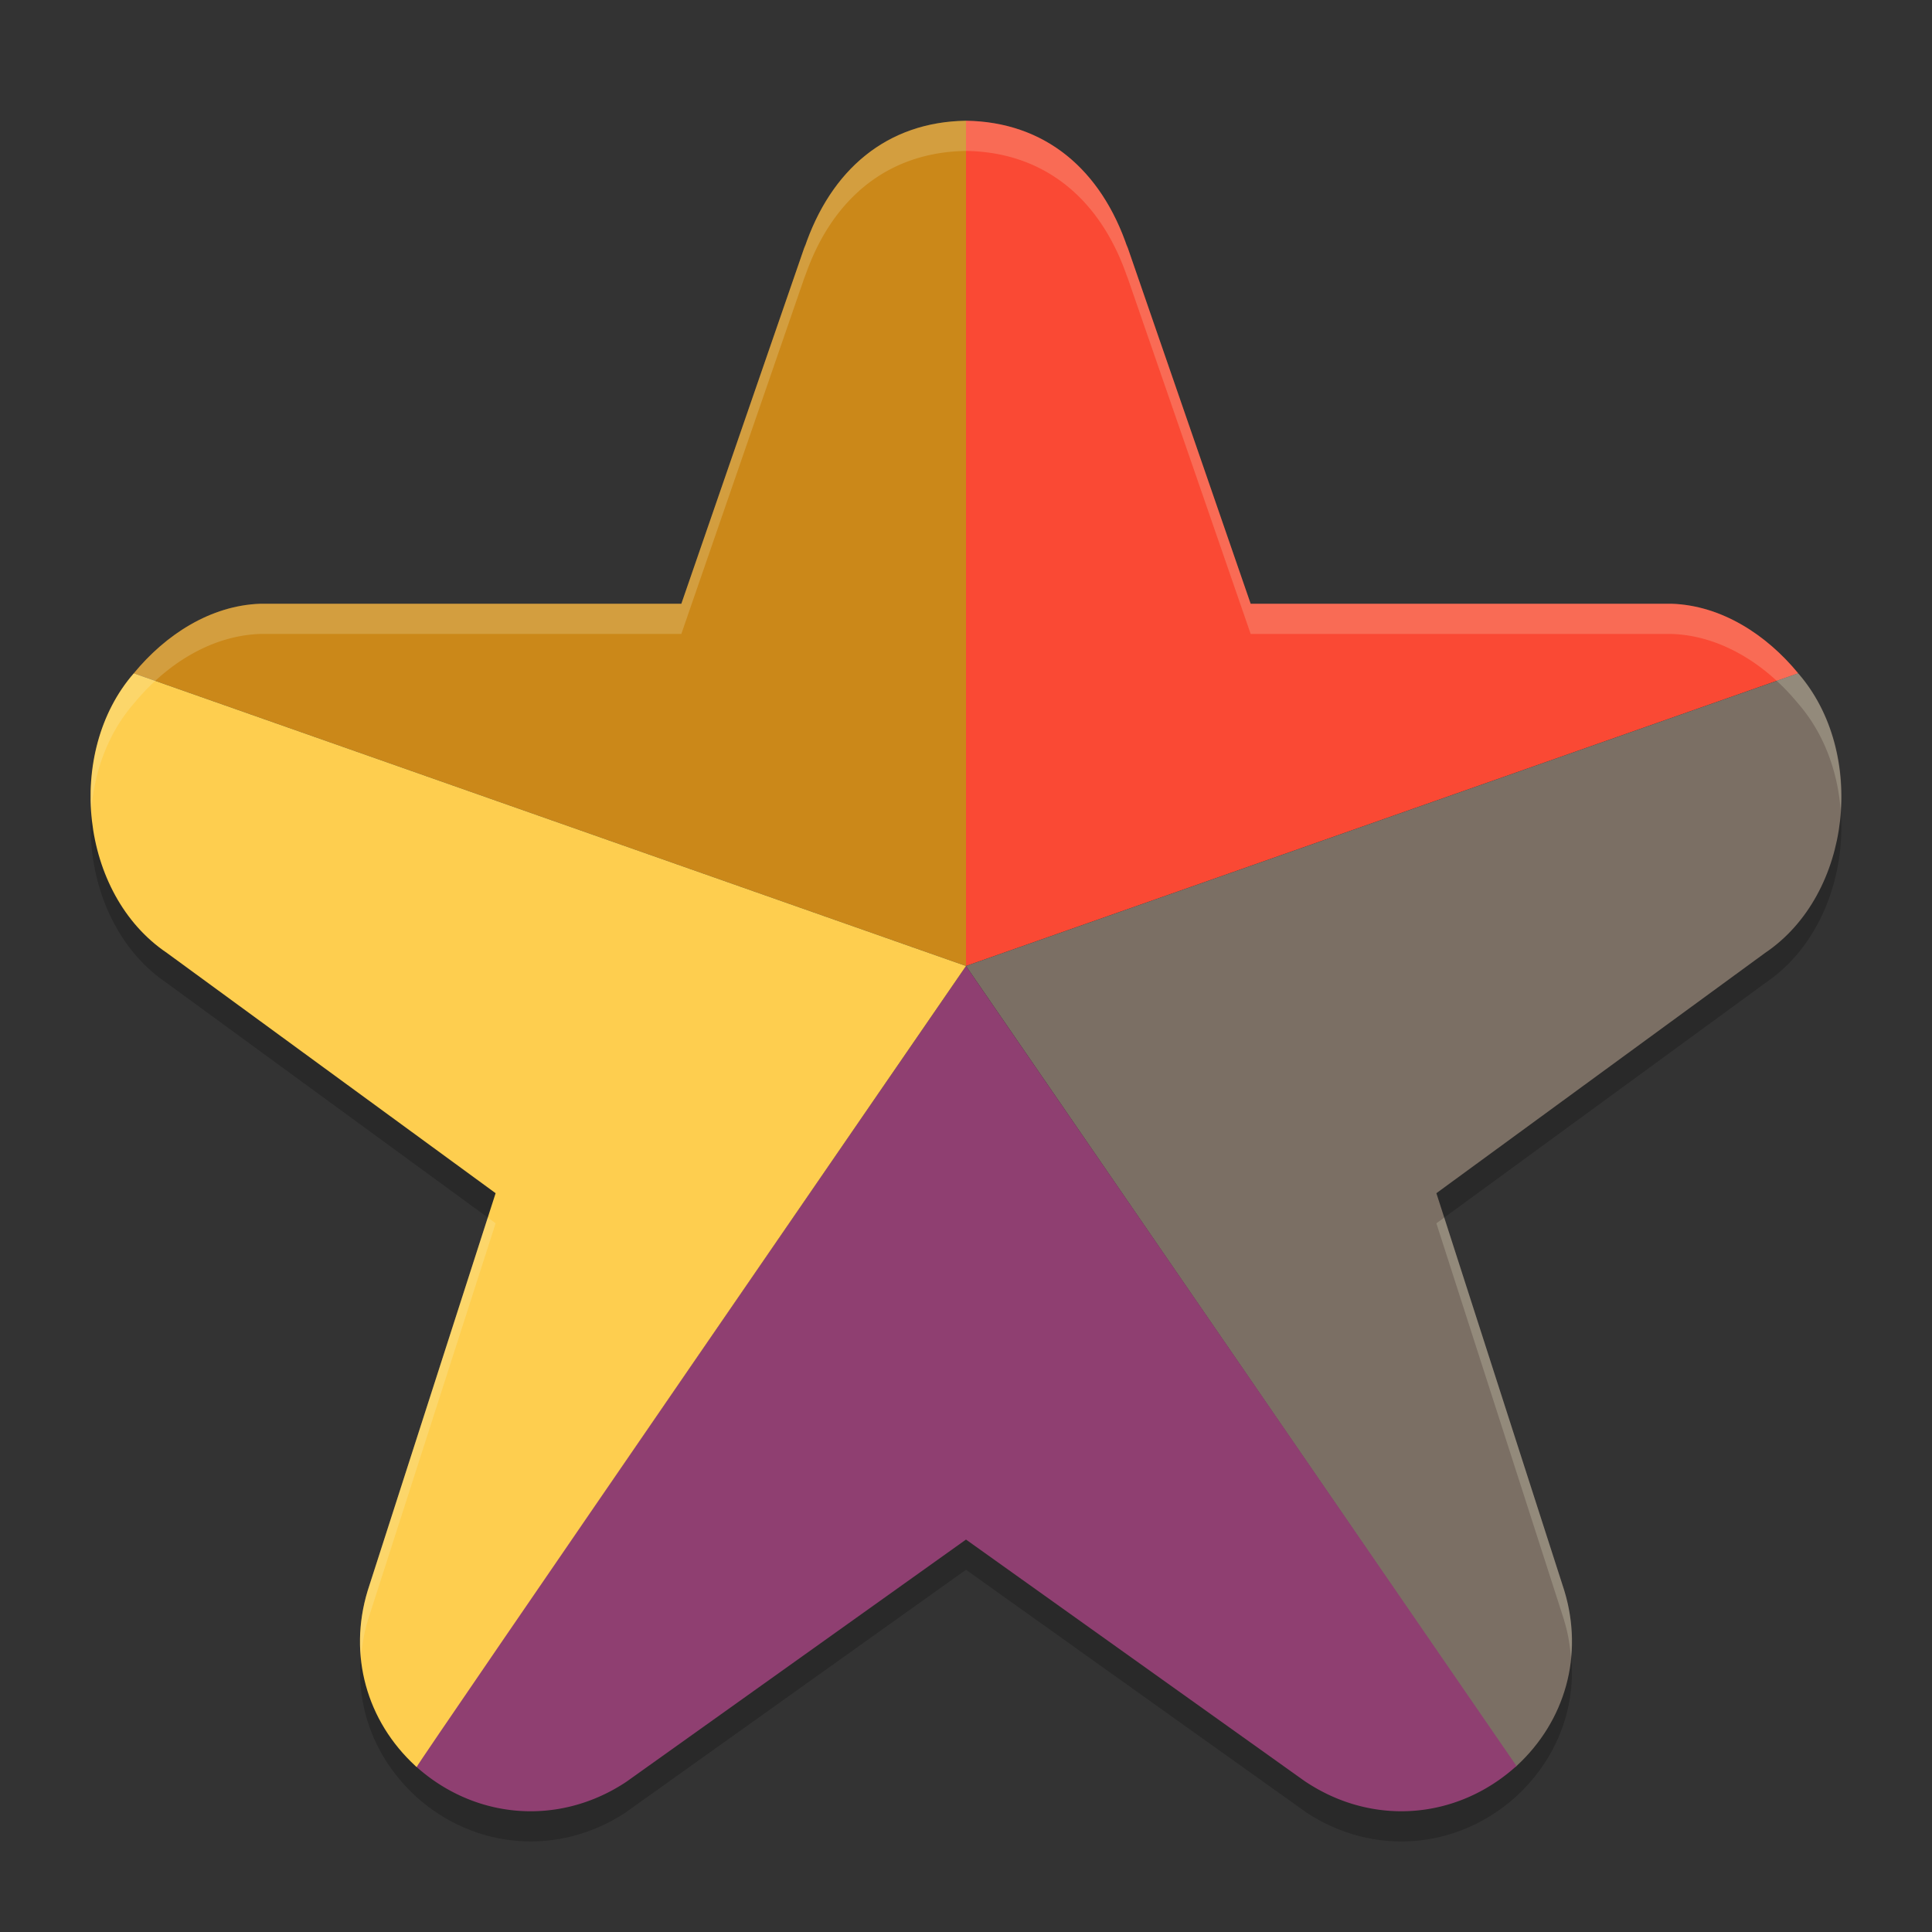 <svg xmlns="http://www.w3.org/2000/svg" width="64" height="64" version="1">
    <rect width="100%" height="100%" fill="#333333" stroke="none"/>
    <path d="M32 5c-2.614.037-4.48 1.611-5.355 4.218l.035-.117-4.11 11.898H8.63c-1.654.054-3.144 1.026-4.195 2.305-2.273 2.61-1.793 7.316 1.093 9.262l10.891 7.957-4.227 13.133-.011.043c-.646 2.121-.039 4.305 1.586 5.8l.035.036c1.952 1.735 4.698 1.956 6.902.52.042-.028.08-.057.121-.087L32 52l11.176 7.97c.04.029.079.058.12.085 2.205 1.437 4.951 1.216 6.903-.52.012-.01.024-.023.035-.035 1.625-1.495 2.232-3.679 1.586-5.8l-.011-.043-4.227-13.133 10.89-7.957c2.887-1.946 3.367-6.653 1.094-9.262-1.05-1.28-2.54-2.25-4.195-2.305H41.43L37.32 9.101l.035.117C36.48 6.611 34.615 5.037 32 5z" opacity=".2"/>
    <path d="M32 4c2.614.037 4.479 1.612 5.354 4.22l-.032-.118L41.429 20h13.943c1.653.054 3.145 1.025 4.196 2.304L32 32z" fill="#FA4934"/>
    <path d="M50.198 58.535l.038-.033c1.624-1.495 2.231-3.681 1.586-5.803l-.014-.043-4.226-13.13 10.89-7.96c2.887-1.946 3.369-6.653 1.096-9.262L32 32s18.236 26.502 18.198 26.535z" fill="#7B6F64"/>
    <path d="M13.764 58.502l.038.033c1.952 1.735 4.695 1.956 6.9.52a2.85 2.85 0 0 0 .124-.086L32 51l11.174 7.97c.04.029.083.057.125.084 2.204 1.437 4.947 1.216 6.899-.52l.038-.032L32 32z" fill="#8F3F71"/>
    <path d="M32 4c-2.614.037-4.479 1.612-5.354 4.22l.032-.118L22.571 20H8.629c-1.654.054-3.146 1.025-4.197 2.304L32 32z" fill="#CB8819"/>
    <path d="M13.802 58.535l-.038-.033c-1.624-1.495-2.231-3.681-1.586-5.803l.014-.043 4.226-13.13-10.89-7.96c-2.887-1.946-3.369-6.653-1.096-9.262L32 32S13.764 58.502 13.802 58.535z" fill="#FECE4F"/>
    <path d="M32 4c-2.614.037-4.48 1.612-5.355 4.219l.035-.117L22.57 20H8.63c-1.654.054-3.144 1.025-4.195 2.305-1.063 1.22-1.516 2.896-1.41 4.537.1-1.303.563-2.565 1.41-3.537 1.05-1.28 2.54-2.251 4.195-2.305H22.57l4.11-11.898-.035.117C27.52 6.612 29.385 5.037 32 5c2.614.037 4.48 1.612 5.355 4.219l-.035-.117L41.43 21H55.37c1.654.054 3.144 1.025 4.195 2.305.847.972 1.31 2.234 1.41 3.537.106-1.64-.347-3.317-1.41-4.537-1.05-1.28-2.54-2.251-4.195-2.305H41.43L37.32 8.102l.035.117C36.481 5.612 34.615 4.037 32 4zM16.158 40.334l-3.967 12.322-.011.043a5.683 5.683 0 0 0-.221 2.207c.034-.402.098-.804.22-1.207.005-.014.008-.028.012-.043l4.227-13.133-.26-.189zm31.684 0l-.26.19 4.227 13.132.011.043c.123.403.187.805.221 1.207a5.683 5.683 0 0 0-.22-2.207c-.005-.014-.008-.028-.012-.043l-3.967-12.322z" opacity=".2" fill="#F9F5D7"/>
</svg>
